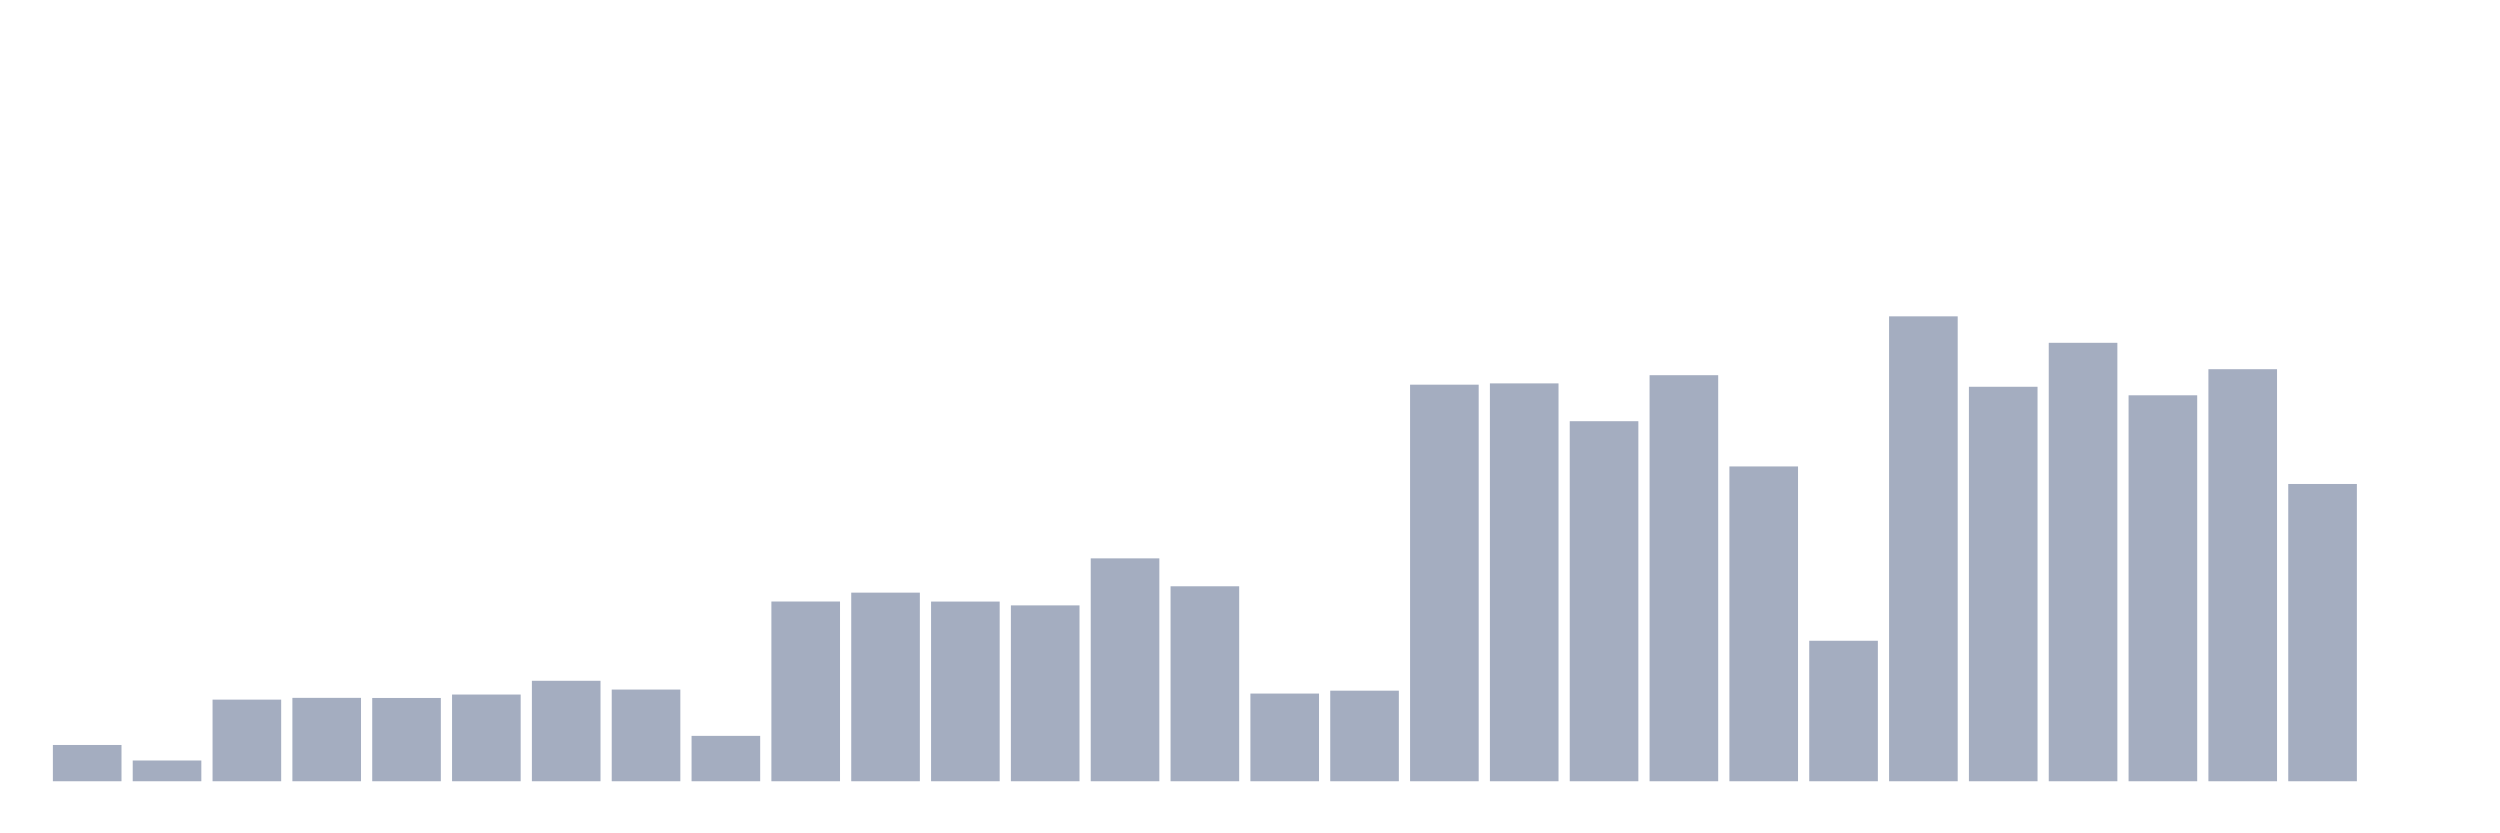 <svg xmlns="http://www.w3.org/2000/svg" viewBox="0 0 480 160"><g transform="translate(10,10)"><rect class="bar" x="0.153" width="13.175" y="133.036" height="6.964" fill="rgb(164,173,192)"></rect><rect class="bar" x="15.482" width="13.175" y="136.015" height="3.985" fill="rgb(164,173,192)"></rect><rect class="bar" x="30.81" width="13.175" y="124.329" height="15.671" fill="rgb(164,173,192)"></rect><rect class="bar" x="46.138" width="13.175" y="123.989" height="16.011" fill="rgb(164,173,192)"></rect><rect class="bar" x="61.466" width="13.175" y="124.01" height="15.99" fill="rgb(164,173,192)"></rect><rect class="bar" x="76.794" width="13.175" y="123.351" height="16.649" fill="rgb(164,173,192)"></rect><rect class="bar" x="92.123" width="13.175" y="120.711" height="19.289" fill="rgb(164,173,192)"></rect><rect class="bar" x="107.451" width="13.175" y="122.395" height="17.605" fill="rgb(164,173,192)"></rect><rect class="bar" x="122.779" width="13.175" y="131.286" height="8.714" fill="rgb(164,173,192)"></rect><rect class="bar" x="138.107" width="13.175" y="105.49" height="34.51" fill="rgb(164,173,192)"></rect><rect class="bar" x="153.436" width="13.175" y="103.786" height="36.214" fill="rgb(164,173,192)"></rect><rect class="bar" x="168.764" width="13.175" y="105.501" height="34.499" fill="rgb(164,173,192)"></rect><rect class="bar" x="184.092" width="13.175" y="106.235" height="33.765" fill="rgb(164,173,192)"></rect><rect class="bar" x="199.42" width="13.175" y="97.206" height="42.794" fill="rgb(164,173,192)"></rect><rect class="bar" x="214.748" width="13.175" y="102.566" height="37.434" fill="rgb(164,173,192)"></rect><rect class="bar" x="230.077" width="13.175" y="123.164" height="16.836" fill="rgb(164,173,192)"></rect><rect class="bar" x="245.405" width="13.175" y="122.61" height="17.39" fill="rgb(164,173,192)"></rect><rect class="bar" x="260.733" width="13.175" y="63.857" height="76.143" fill="rgb(164,173,192)"></rect><rect class="bar" x="276.061" width="13.175" y="63.611" height="76.389" fill="rgb(164,173,192)"></rect><rect class="bar" x="291.39" width="13.175" y="70.87" height="69.13" fill="rgb(164,173,192)"></rect><rect class="bar" x="306.718" width="13.175" y="62.038" height="77.962" fill="rgb(164,173,192)"></rect><rect class="bar" x="322.046" width="13.175" y="79.556" height="60.444" fill="rgb(164,173,192)"></rect><rect class="bar" x="337.374" width="13.175" y="113.026" height="26.974" fill="rgb(164,173,192)"></rect><rect class="bar" x="352.702" width="13.175" y="50.739" height="89.261" fill="rgb(164,173,192)"></rect><rect class="bar" x="368.031" width="13.175" y="64.259" height="75.741" fill="rgb(164,173,192)"></rect><rect class="bar" x="383.359" width="13.175" y="55.818" height="84.182" fill="rgb(164,173,192)"></rect><rect class="bar" x="398.687" width="13.175" y="65.898" height="74.102" fill="rgb(164,173,192)"></rect><rect class="bar" x="414.015" width="13.175" y="60.887" height="79.113" fill="rgb(164,173,192)"></rect><rect class="bar" x="429.344" width="13.175" y="82.924" height="57.076" fill="rgb(164,173,192)"></rect><rect class="bar" x="444.672" width="13.175" y="140" height="0" fill="rgb(164,173,192)"></rect></g></svg>